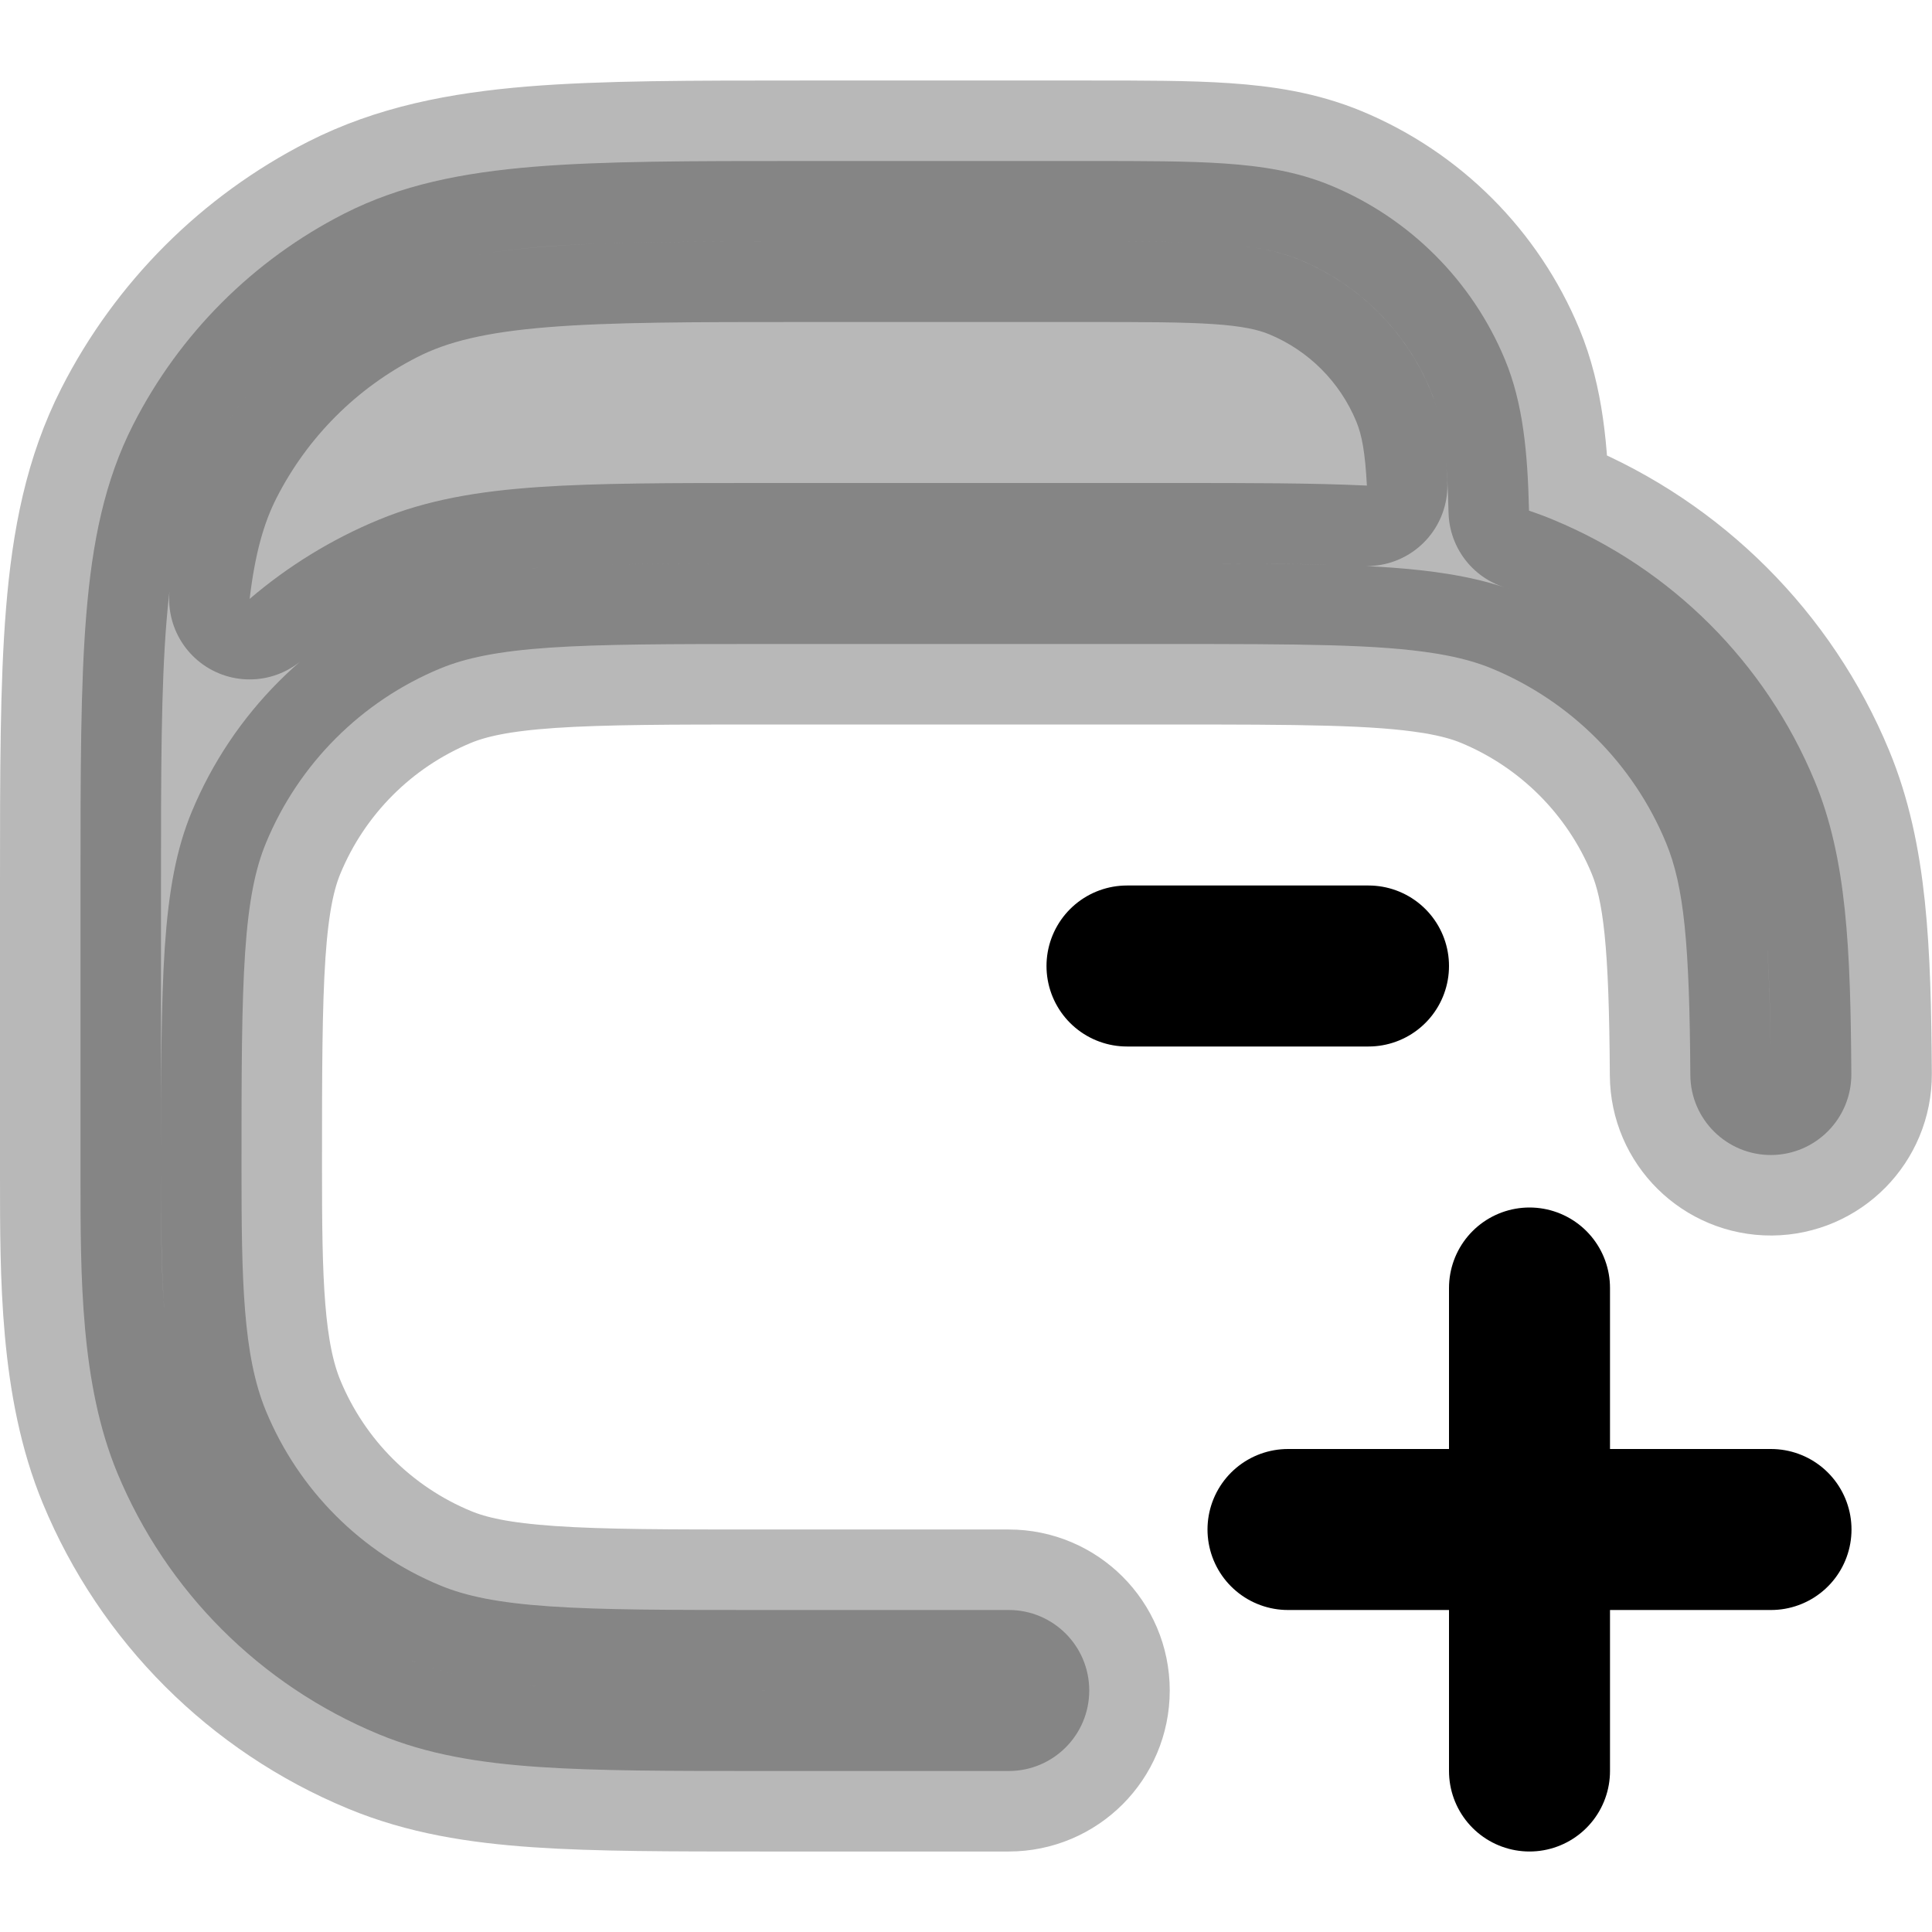 <svg
  xmlns="http://www.w3.org/2000/svg"
  width="24"
  height="24"
  viewBox="0 0 24 24"
  fill="none"
  stroke="currentColor"
  stroke-width="2"
  stroke-linecap="round"
  stroke-linejoin="round"
>
  <path d="M1 14.392C1 14.416 1 14.44 1 14.464L1 14.622C1 15.852 0.999 17.191 1.457 18.296C2.066 19.766 3.234 20.934 4.704 21.543C5.306 21.793 5.948 21.899 6.696 21.95C7.428 22 8.33 22 9.464 22H12.531C13.084 22 13.531 21.552 13.531 21C13.531 20.448 13.084 20 12.531 20H9.5C8.322 20 7.488 20 6.832 19.955C6.186 19.911 5.787 19.827 5.469 19.695C4.489 19.29 3.711 18.511 3.305 17.531C3.016 16.835 3 15.896 3 14.5C3 13.322 3.001 12.488 3.045 11.832C3.089 11.186 3.173 10.787 3.305 10.469C3.711 9.489 4.489 8.71 5.469 8.304C5.787 8.173 6.186 8.089 6.832 8.045C7.488 8.001 8.322 8 9.5 8H14.5C16.159 8 17.119 8.003 17.822 8.116C17.833 8.117 17.843 8.119 17.854 8.121C18.13 8.167 18.345 8.227 18.531 8.304C19.511 8.71 20.29 9.489 20.696 10.469C20.921 11.012 20.988 11.732 20.998 13.354C21.001 13.906 21.452 14.351 22.004 14.348C22.556 14.344 23.001 13.894 22.998 13.341C22.988 11.785 22.942 10.667 22.543 9.704C21.934 8.234 20.766 7.066 19.296 6.457C19.196 6.415 19.096 6.378 18.994 6.344C18.977 5.616 18.919 5.008 18.696 4.469C18.29 3.489 17.511 2.71 16.531 2.304C16.113 2.131 15.679 2.063 15.21 2.031C14.757 2 14.204 2 13.534 2H9.956C8.593 2 7.509 2 6.635 2.071C5.739 2.145 4.975 2.298 4.276 2.654C3.147 3.229 2.229 4.147 1.654 5.276C1.298 5.975 1.145 6.739 1.072 7.635C1 8.509 1 9.593 1 10.956L1 14.392ZM13.5 4C14.213 4 14.697 4.001 15.073 4.026C15.441 4.051 15.632 4.097 15.765 4.152C16.256 4.355 16.645 4.745 16.848 5.235C16.918 5.404 16.958 5.617 16.98 6.032C16.312 6 15.532 6 14.601 6L9.464 6C8.33 6 7.428 6 6.696 6.05C5.948 6.101 5.306 6.208 4.704 6.457C4.116 6.7 3.576 7.034 3.101 7.44C3.169 6.873 3.278 6.493 3.436 6.184C3.82 5.431 4.431 4.819 5.184 4.436C5.554 4.247 6.026 4.128 6.798 4.065C7.581 4.001 8.583 4 10 4H13.5Z" fill="currentColor" opacity="0.28" fill-rule="evenodd" clip-rule="evenodd"/>
  <path d="M19 22V19M19 19V16M19 19H16M19 19H22M14 12H17" stroke="currentColor" stroke-width="2"/>
</svg>